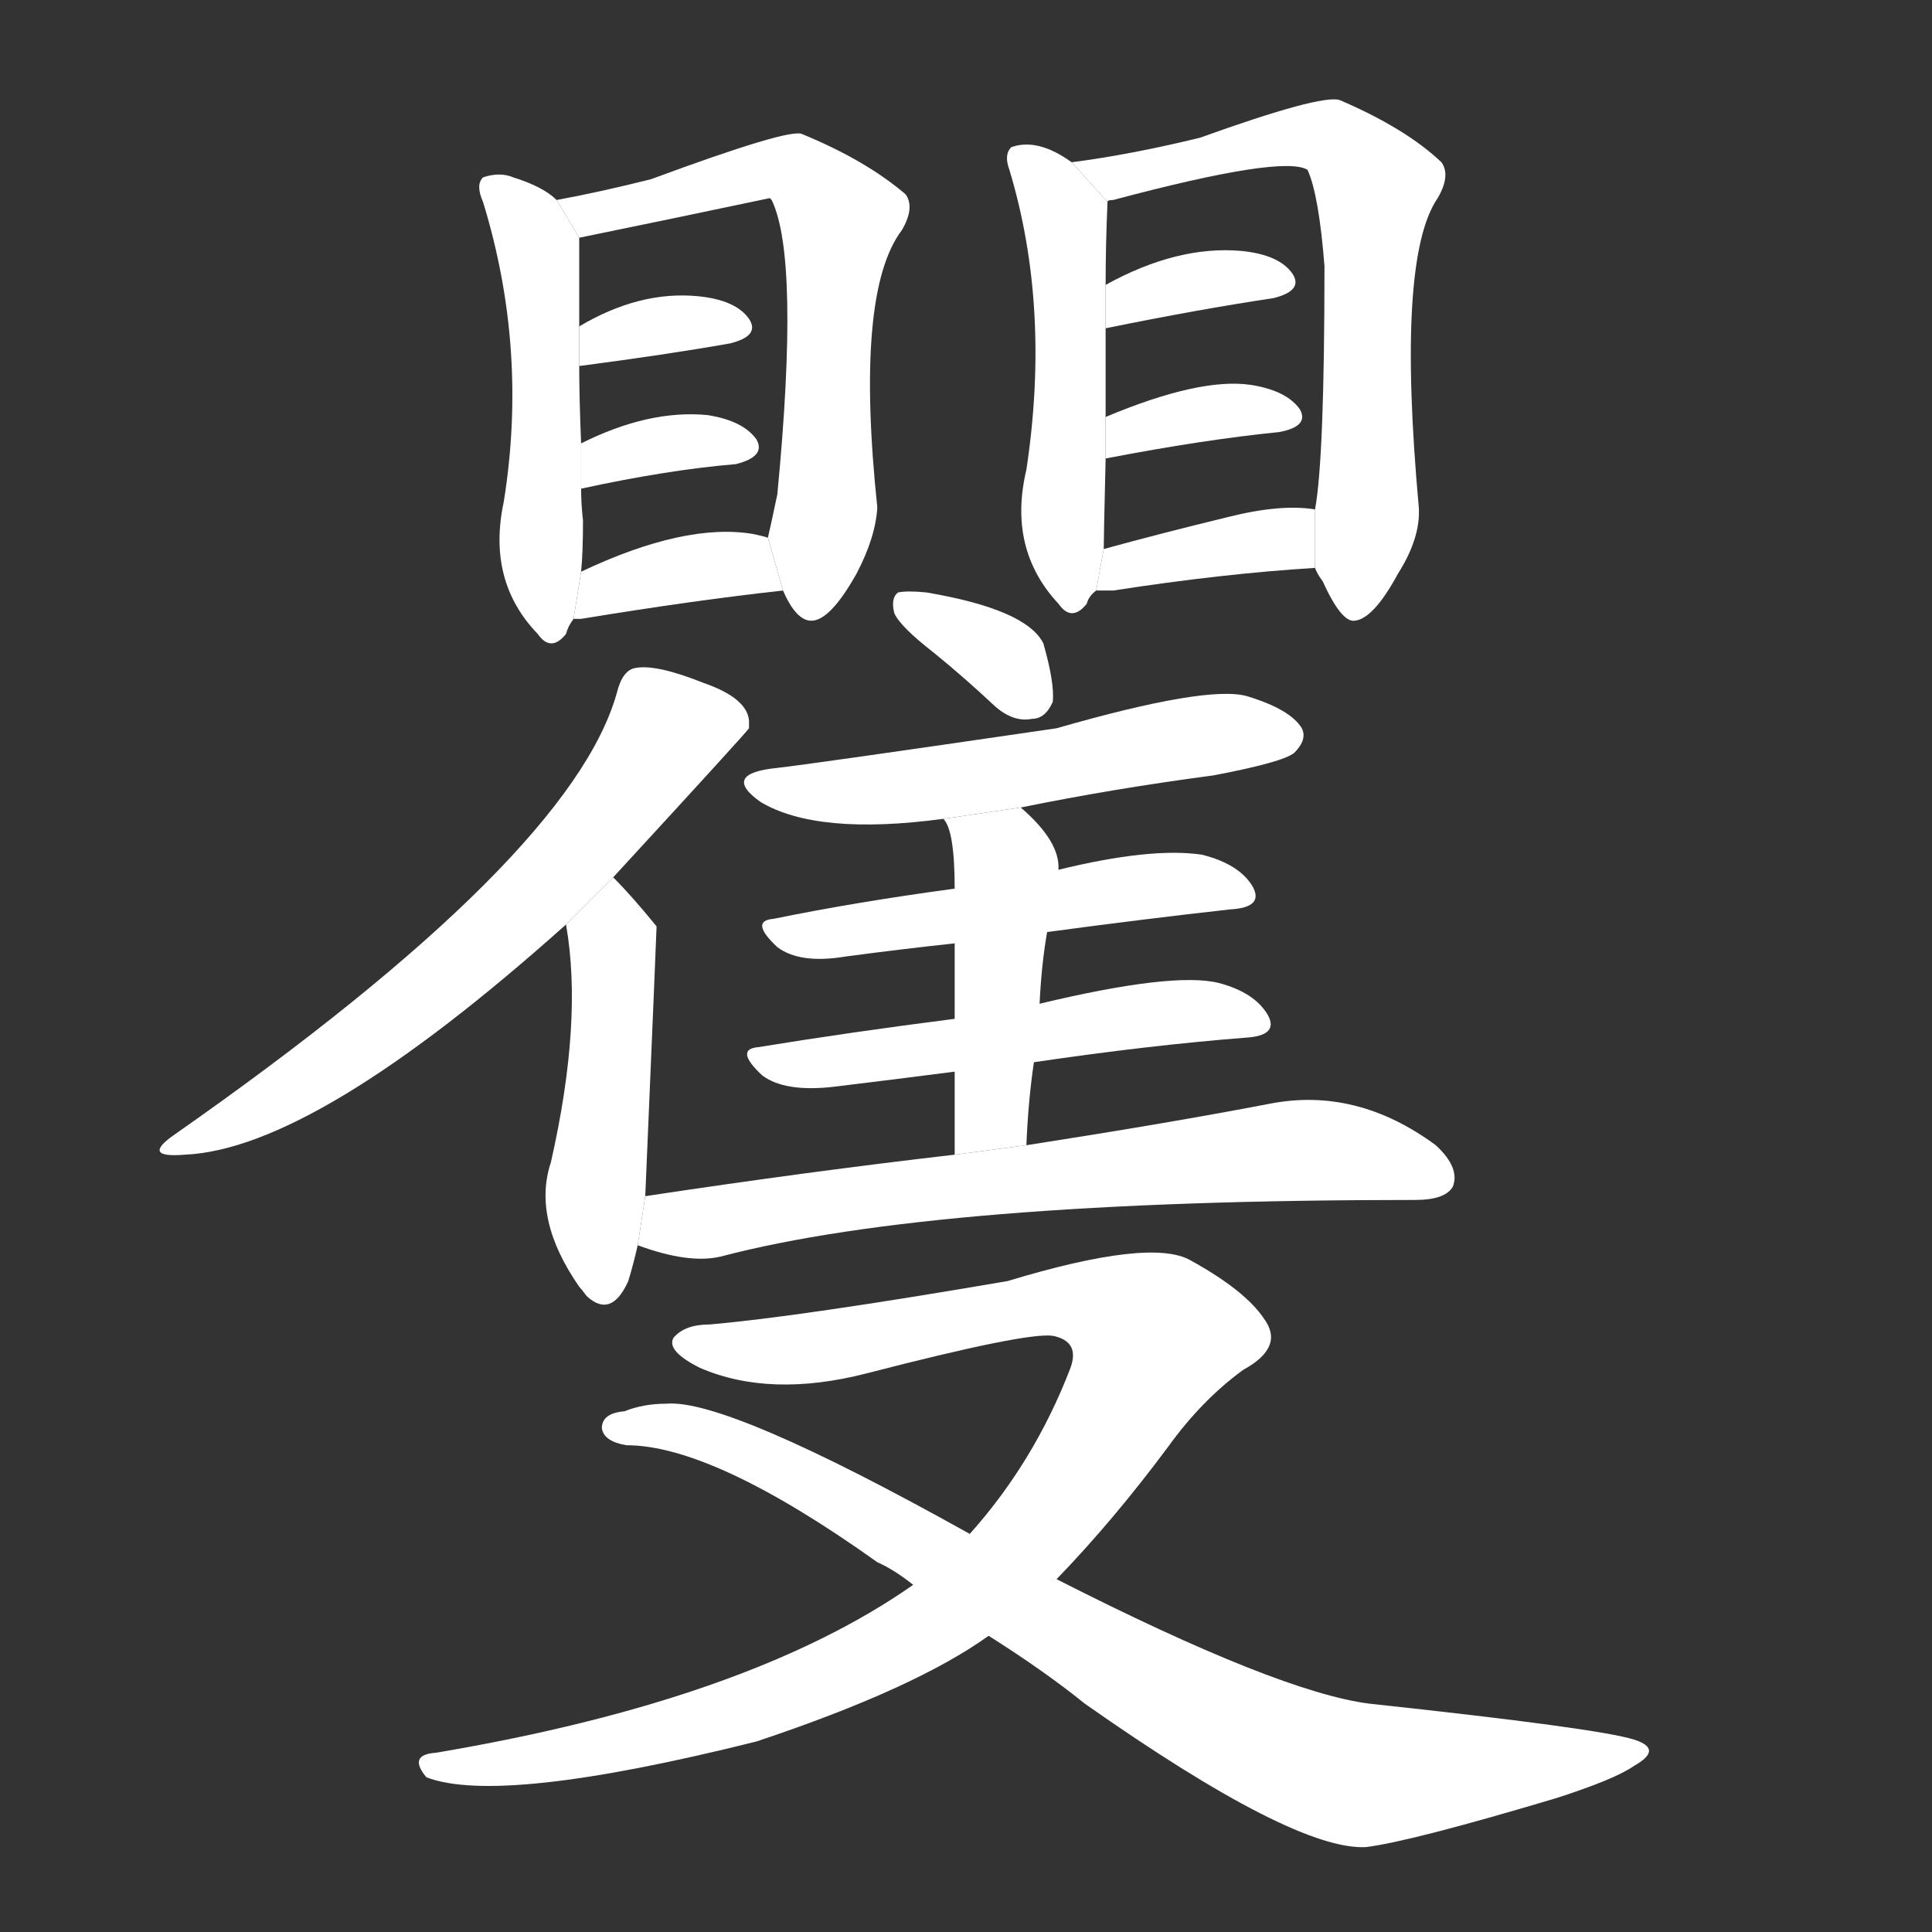 <!-- u77cd_jue2_look_about_in_fright_or_alarm -->
<!-- 77CD -->
<!--  -->
<!--  -->
<svg viewBox="0 0 1024 1024">
  <rect x="0" y="0" width="1024" height="1024" fill="#333333" stroke="none"/>
  <g transform="scale(1, -1) translate(0, -900)">
    <path fill="#FFFFFF" d="M 295 794 Q 288 801 272 806 Q 265 809 256 806 Q 252 802 256 793 Q 280 715 267 634 Q 258 592 285 564 Q 292 554 300 564 Q 301 568 304 572 L 308 597 Q 309 607 309 624 Q 308 633 308 641 L 308 665 Q 307 689 307 706 L 307 727 Q 307 751 307 774 L 295 794 Z"></path>
    <path fill="#FFFFFF" d="M 415 587 Q 422 571 430 571 Q 440 571 454 596 Q 464 615 465 631 Q 453 745 478 778 Q 485 790 480 797 Q 459 815 425 829 Q 418 832 345 805 Q 317 798 295 794 L 307 774 Q 356 784 408 795 L 409 794 Q 424 763 412 638 Q 408 619 407 615 L 415 587 Z"></path>
    <path fill="#FFFFFF" d="M 307 706 Q 353 712 387 718 Q 403 722 397 731 Q 390 741 370 743 Q 339 746 307 727 L 307 706 Z"></path>
    <path fill="#FFFFFF" d="M 308 641 Q 354 651 390 654 Q 406 658 401 667 Q 394 677 375 680 Q 344 683 308 665 L 308 641 Z"></path>
    <path fill="#FFFFFF" d="M 304 572 Q 305 572 308 572 Q 369 582 415 587 L 407 615 Q 404 616 399 617 Q 363 623 308 597 L 304 572 Z"></path>
    <path fill="#FFFFFF" d="M 568 814 Q 550 827 536 822 Q 532 818 535 810 Q 557 737 544 651 Q 534 609 561 580 Q 568 570 576 580 Q 577 584 581 587 L 585 609 Q 585 615 586 657 L 586 679 Q 586 707 586 726 L 586 749 Q 586 770 587 793 L 568 814 Z"></path>
    <path fill="#FFFFFF" d="M 697 599 Q 698 596 701 592 Q 711 570 718 571 Q 728 572 741 596 Q 753 615 752 631 Q 740 763 762 795 Q 769 807 764 814 Q 745 832 710 847 Q 700 850 636 827 Q 599 818 568 814 L 587 793 Q 587 794 590 794 Q 680 818 693 810 Q 699 797 702 759 Q 702 657 697 630 L 697 599 Z"></path>
    <path fill="#FFFFFF" d="M 586 726 Q 635 736 675 742 Q 691 746 685 755 Q 678 765 658 767 Q 624 770 586 749 L 586 726 Z"></path>
    <path fill="#FFFFFF" d="M 586 657 Q 638 667 678 671 Q 694 674 689 683 Q 682 693 663 696 Q 636 700 586 679 L 586 657 Z"></path>
    <path fill="#FFFFFF" d="M 581 587 Q 585 587 590 587 Q 648 596 697 599 L 697 630 Q 679 633 651 626 Q 614 617 585 609 L 581 587 Z"></path>
    <path fill="#FFFFFF" d="M 325 435 Q 394 510 397 514 Q 397 517 397 518 Q 396 530 373 538 Q 348 548 337 546 Q 330 545 327 533 Q 303 446 93 299 Q 74 286 98 288 Q 167 291 300 410 L 325 435 Z"></path>
    <path fill="#FFFFFF" d="M 342 266 Q 348 407 348 409 Q 335 425 325 435 L 300 410 Q 309 359 292 284 Q 282 254 307 218 Q 308 217 311 213 Q 324 201 333 221 Q 336 231 338 240 L 342 266 Z"></path>
    <path fill="#FFFFFF" d="M 495 554 Q 511 541 527 526 Q 537 517 547 519 Q 554 519 558 528 Q 559 538 553 559 Q 544 577 491 586 Q 481 587 476 586 Q 472 583 474 575 Q 477 568 495 554 Z"></path>
    <path fill="#FFFFFF" d="M 541 472 Q 590 482 643 489 Q 680 496 686 501 Q 693 508 690 514 Q 684 524 661 531 Q 640 537 560 514 Q 430 495 412 493 Q 382 490 403 475 Q 433 457 500 466 L 541 472 Z"></path>
    <path fill="#FFFFFF" d="M 555 406 Q 607 413 652 418 Q 670 419 664 430 Q 657 442 637 447 Q 610 451 561 439 L 506 429 Q 454 422 410 413 Q 397 412 412 398 Q 424 389 448 393 Q 478 397 506 400 L 555 406 Z"></path>
    <path fill="#FFFFFF" d="M 548 337 Q 609 346 660 350 Q 678 351 672 362 Q 665 374 646 379 Q 622 385 551 368 L 506 360 Q 451 353 402 345 Q 389 344 404 330 Q 416 321 442 324 Q 475 328 506 332 L 548 337 Z"></path>
    <path fill="#FFFFFF" d="M 544 293 Q 545 317 548 337 L 551 368 Q 552 389 555 406 L 561 439 Q 562 454 541 472 L 500 466 Q 506 460 506 429 L 506 400 Q 506 384 506 360 L 506 332 Q 506 313 506 288 L 544 293 Z"></path>
    <path fill="#FFFFFF" d="M 506 288 Q 428 279 342 266 L 338 240 Q 365 230 382 234 Q 496 264 750 264 Q 766 264 770 271 Q 774 281 761 293 Q 719 324 673 315 Q 621 305 544 293 L 506 288 Z"></path>
    <path fill="#FFFFFF" d="M 484 60 Q 397 -1 231 -29 Q 216 -30 226 -42 Q 265 -57 401 -23 Q 485 5 524 33 L 560 63 Q 590 94 619 133 Q 637 158 659 174 Q 681 186 670 201 Q 660 216 631 232 Q 610 244 534 221 Q 423 202 376 198 Q 363 198 357 191 Q 353 184 371 175 Q 408 159 459 172 Q 544 194 558 192 Q 573 189 567 174 Q 548 125 514 87 L 484 60 Z"></path>
    <path fill="#FFFFFF" d="M 524 33 Q 554 14 575 -3 Q 686 -81 724 -79 Q 748 -76 825 -53 Q 856 -43 866 -36 Q 882 -27 866 -22 Q 847 -16 726 -3 Q 678 3 560 63 L 514 87 Q 385 159 353 156 Q 341 156 331 152 Q 319 151 319 143 Q 320 136 332 134 Q 378 134 465 72 Q 474 68 484 60 L 524 33 Z"></path>
  </g>
</svg>
